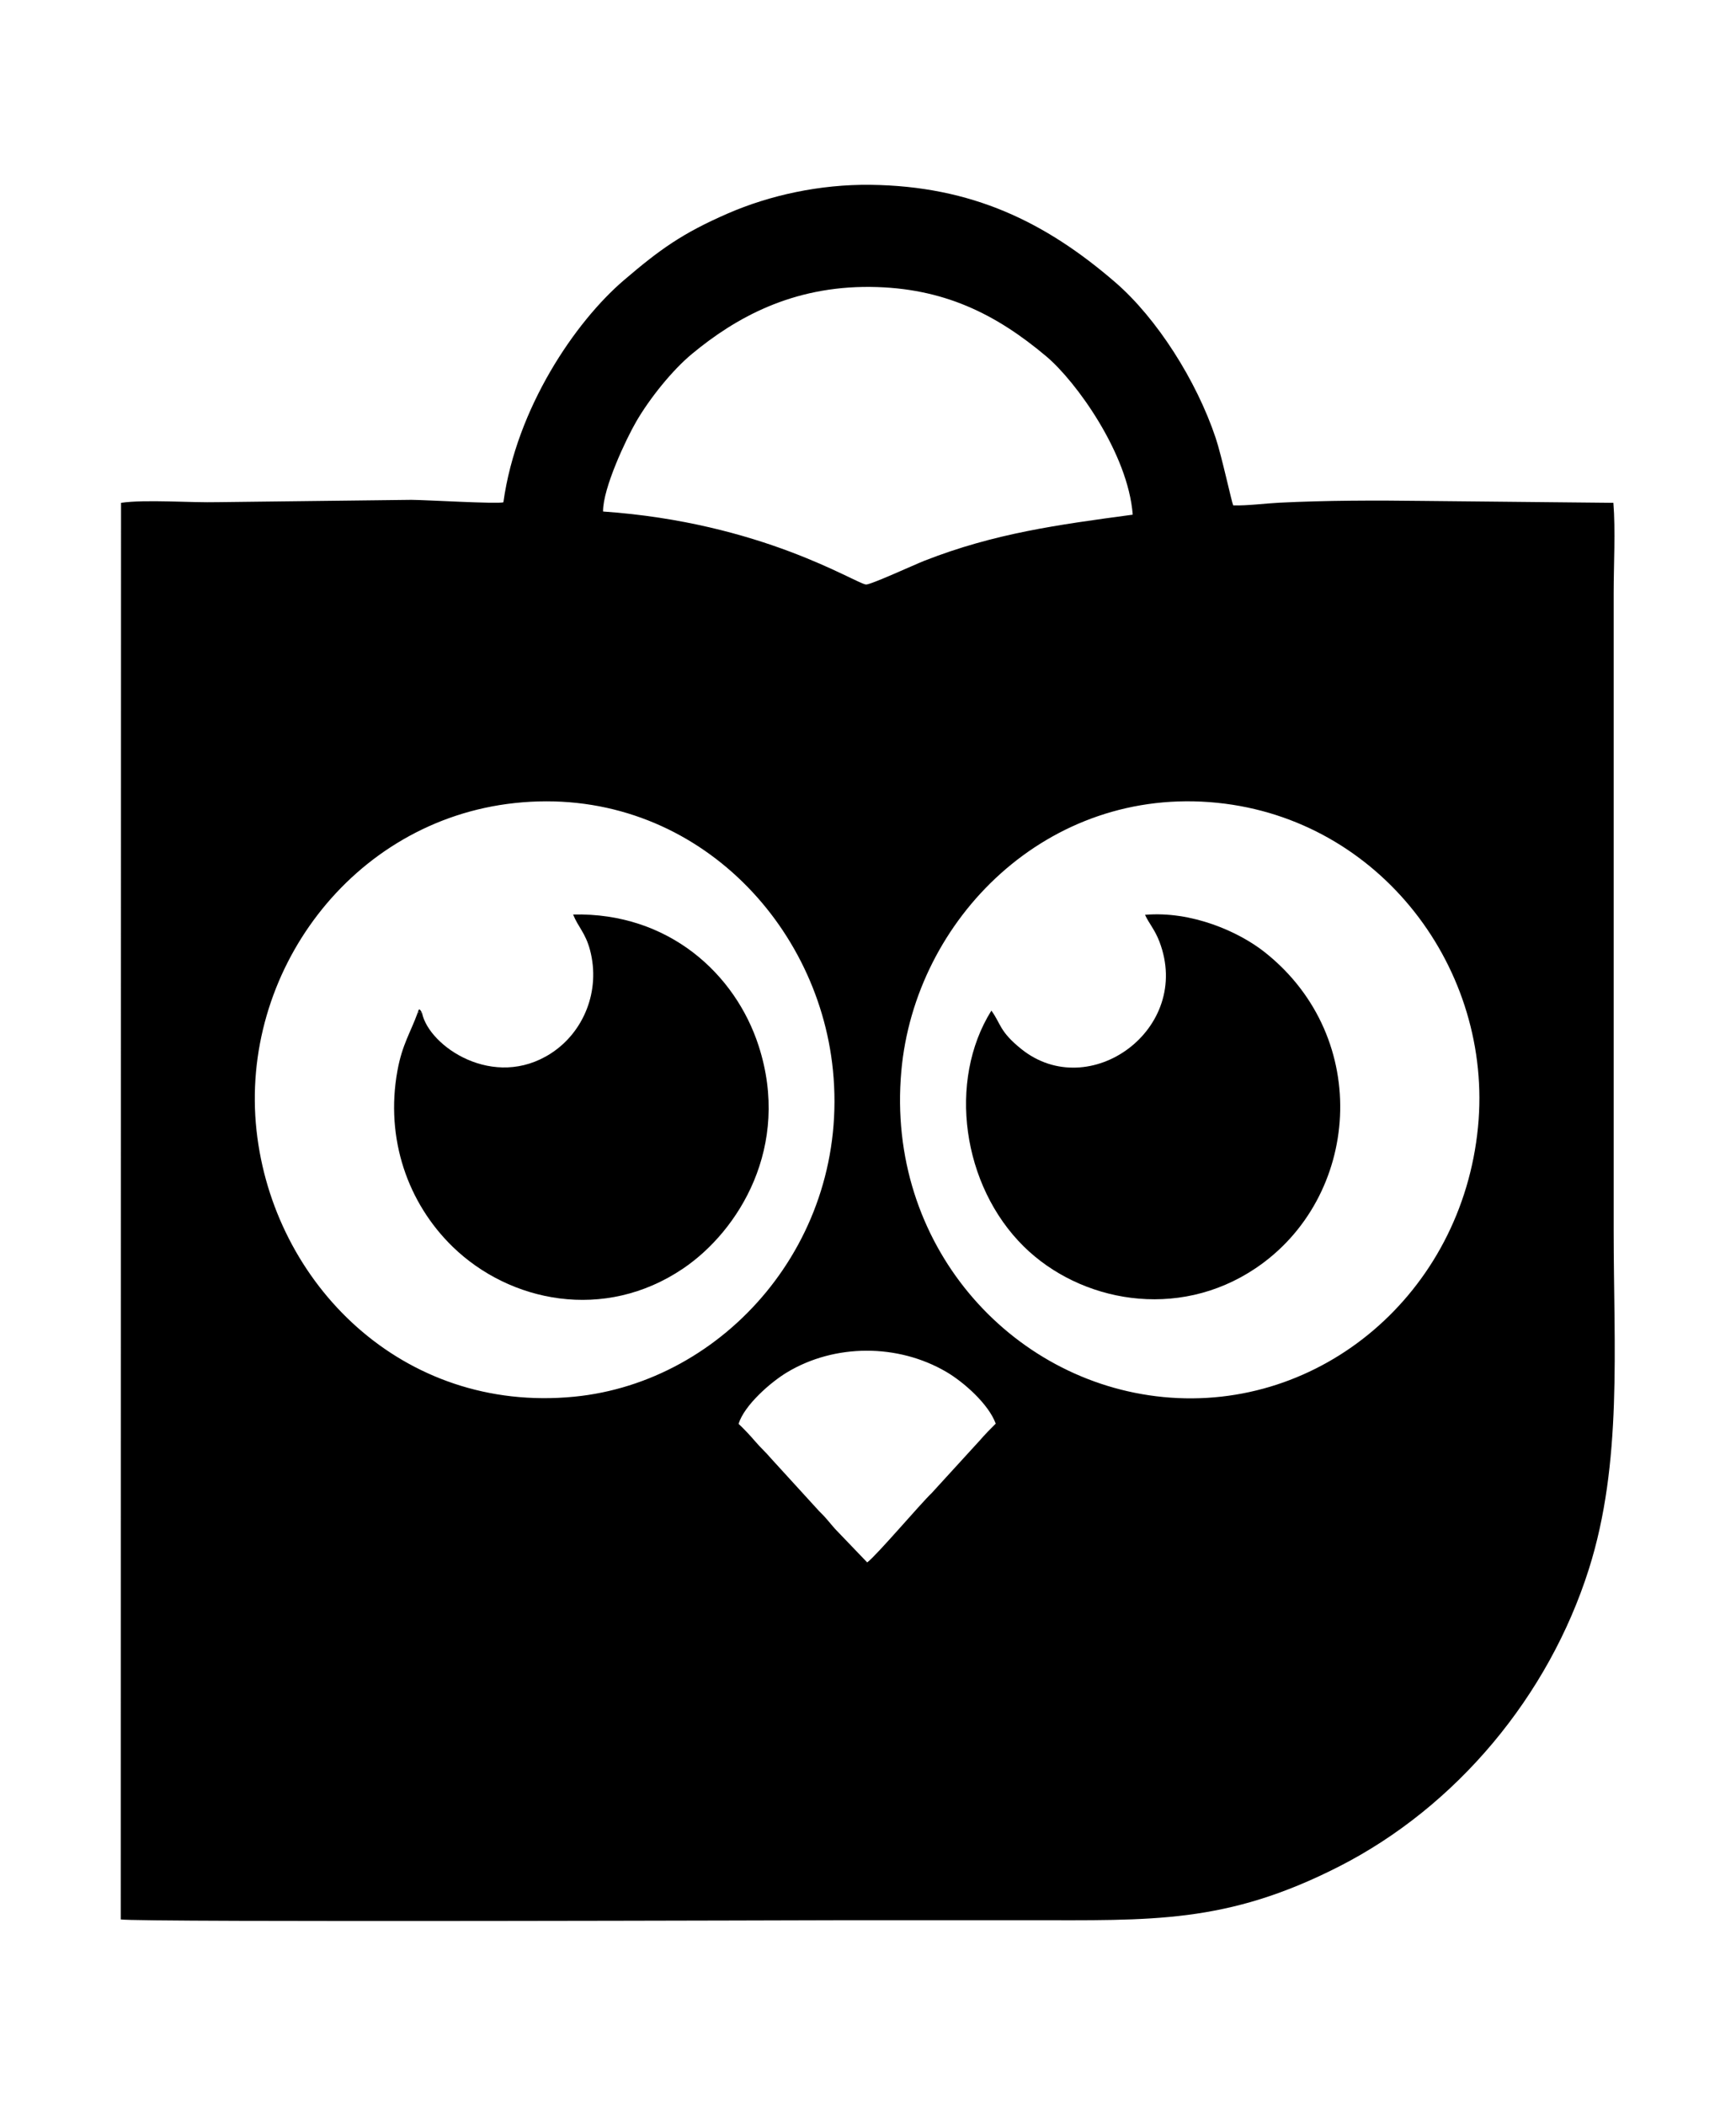 <?xml version="1.0" encoding="UTF-8"?>
<!DOCTYPE svg PUBLIC "-//W3C//DTD SVG 1.1//EN" "http://www.w3.org/Graphics/SVG/1.1/DTD/svg11.dtd">
<!-- Creator: CorelDRAW 2021 (64-Bit) -->
<svg xmlns="http://www.w3.org/2000/svg" xml:space="preserve" width="15.748in" height="19.095in" version="1.1" style="shape-rendering:geometricPrecision; text-rendering:geometricPrecision; image-rendering:optimizeQuality; fill-rule:evenodd; clip-rule:evenodd"
viewBox="0 0 15748.03 19094.49"
 xmlns:xlink="http://www.w3.org/1999/xlink"
 xmlns:xodm="http://www.corel.com/coreldraw/odm/2003">
 <defs>
  <style type="text/css">
   <![CDATA[
    .fil0 {fill:black}
   ]]>
  </style>
 </defs>
 <g id="Layer_x0020_1">
  <g id="_2245108365360">
   <path class="fil0" d="M9032.69 12912.46c-40.22,39.27 -102.39,103.02 -141.25,148.73l-440.3 481.77c-103.95,99.25 -495.36,561.2 -584.33,628.37l-292.6 -305.06c-53.06,-60.14 -81.99,-101.39 -145.36,-162.07l-432.81 -474.09c-48.24,-57.34 -99.55,-102.28 -147.83,-159.43 -40.02,-47.39 -105.65,-117.11 -148.41,-156.2 53.27,-170.85 291.7,-378.31 440.04,-467.39 433.84,-260.53 1004.93,-260.58 1443.28,-4.78 158.89,92.72 384.69,292.52 449.57,470.16zm-6705.69 -2659.07c-155.57,-1426.99 861.79,-2810.52 2342.32,-2969.83 1555.67,-167.39 2748.37,1038 2886.54,2423.26 154.45,1548.36 -984.41,2828.85 -2348.35,2961.49 -1563.19,152.02 -2729.79,-1032.37 -2880.52,-2414.92zm11080.55 -30.74c-146.8,1505.91 -1425.84,2588.13 -2856.13,2448.46 -1388.54,-135.59 -2515.11,-1387.92 -2375.17,-2955.79 123,-1378.07 1325.36,-2590.48 2866.28,-2433.99 1482.92,150.61 2504.11,1514.29 2365.01,2941.31zm-7937.04 -5583.48c-1.46,-213.29 210.27,-659.43 301.07,-815.76 122.17,-210.32 326.02,-465.16 506.96,-614.85 392.33,-324.59 905.34,-613.91 1619.04,-606.27 658.19,7.05 1134.54,243.25 1594.55,630.5 267.43,225.14 741.26,879.54 783.28,1435.2 -683.42,91.9 -1254.32,169.28 -1888.56,417.38 -85.65,33.5 -493.21,221.1 -531.72,216.02 -103.38,-13.65 -943.06,-561.78 -2384.63,-662.21zm-904.08 -83.35c-53.38,16.75 -706,-21.81 -834.47,-22.36l-1752.31 20.94c-246.8,6.42 -661.09,-26.49 -881.66,6.17l-2.67 12848.65c133.48,28.31 6468.13,7.28 6587.02,7.28 548.24,0 1096.48,0 1644.71,0 1119.73,0 1795.49,34.6 2818.48,-486.34 1067.15,-543.43 1902.98,-1547.56 2267.59,-2697.59 306.17,-965.72 225.14,-2004.89 225.14,-3072.28l0 -5779.55c0,-253.01 17.47,-575.73 -2.67,-820.17l-1727.07 -17.39c-420.02,-5.75 -885.33,-4.87 -1305.93,16.34 -127.74,6.44 -287.98,28.08 -415.64,24.31 -12.65,-24.13 -104.83,-449.81 -159.01,-611.83 -174.04,-520.41 -534,-1085.94 -910.11,-1411.04 -632.44,-546.67 -1301.43,-873.61 -2220.24,-884.75 -460.82,-5.58 -915.65,94.9 -1293.73,259.15 -416.65,181 -619.74,328.54 -945.27,606.87 -437.78,374.32 -973.07,1155.91 -1092.17,2013.6z"/>
   <path class="fil0" d="M3828.64 9188.39l-37.74 -8.22c-66.44,185.78 -141.91,290.75 -185.74,531.86 -111.92,615.82 94.25,1200.54 501.42,1596.29 516.23,501.74 1374.35,682.04 2091.2,196.7 504.65,-341.68 979.22,-1106.75 684.31,-2018.77 -211.26,-653.34 -817.34,-1211.67 -1683.1,-1191.74 43.76,111.3 112.31,166.96 153.41,322.81 97.63,370.22 -58.35,744.59 -353.08,935.93 -520.34,337.78 -1108.64,-63.36 -1170.67,-364.86z"/>
   <path class="fil0" d="M10386.99 8297.42c36.75,79.85 88.86,133.99 130.52,242.83 304.07,794.5 -635.59,1468.69 -1251.81,975.2 -200.56,-160.61 -185.38,-230.09 -272.42,-349.19 -398.62,637.18 -265.52,1588.74 294.96,2140.45 506.46,498.52 1389.6,675.94 2102.86,195.86 945.96,-636.7 1064.08,-2082.76 86.87,-2862.31 -241.76,-192.85 -670.76,-379.06 -1090.98,-342.83z"/>
   <path class="fil0" d="M3828.64 9188.39c-30.79,-65.42 -34.39,-12.7 -37.74,-8.22l37.74 8.22z"/>
  </g>
 </g>
</svg>
